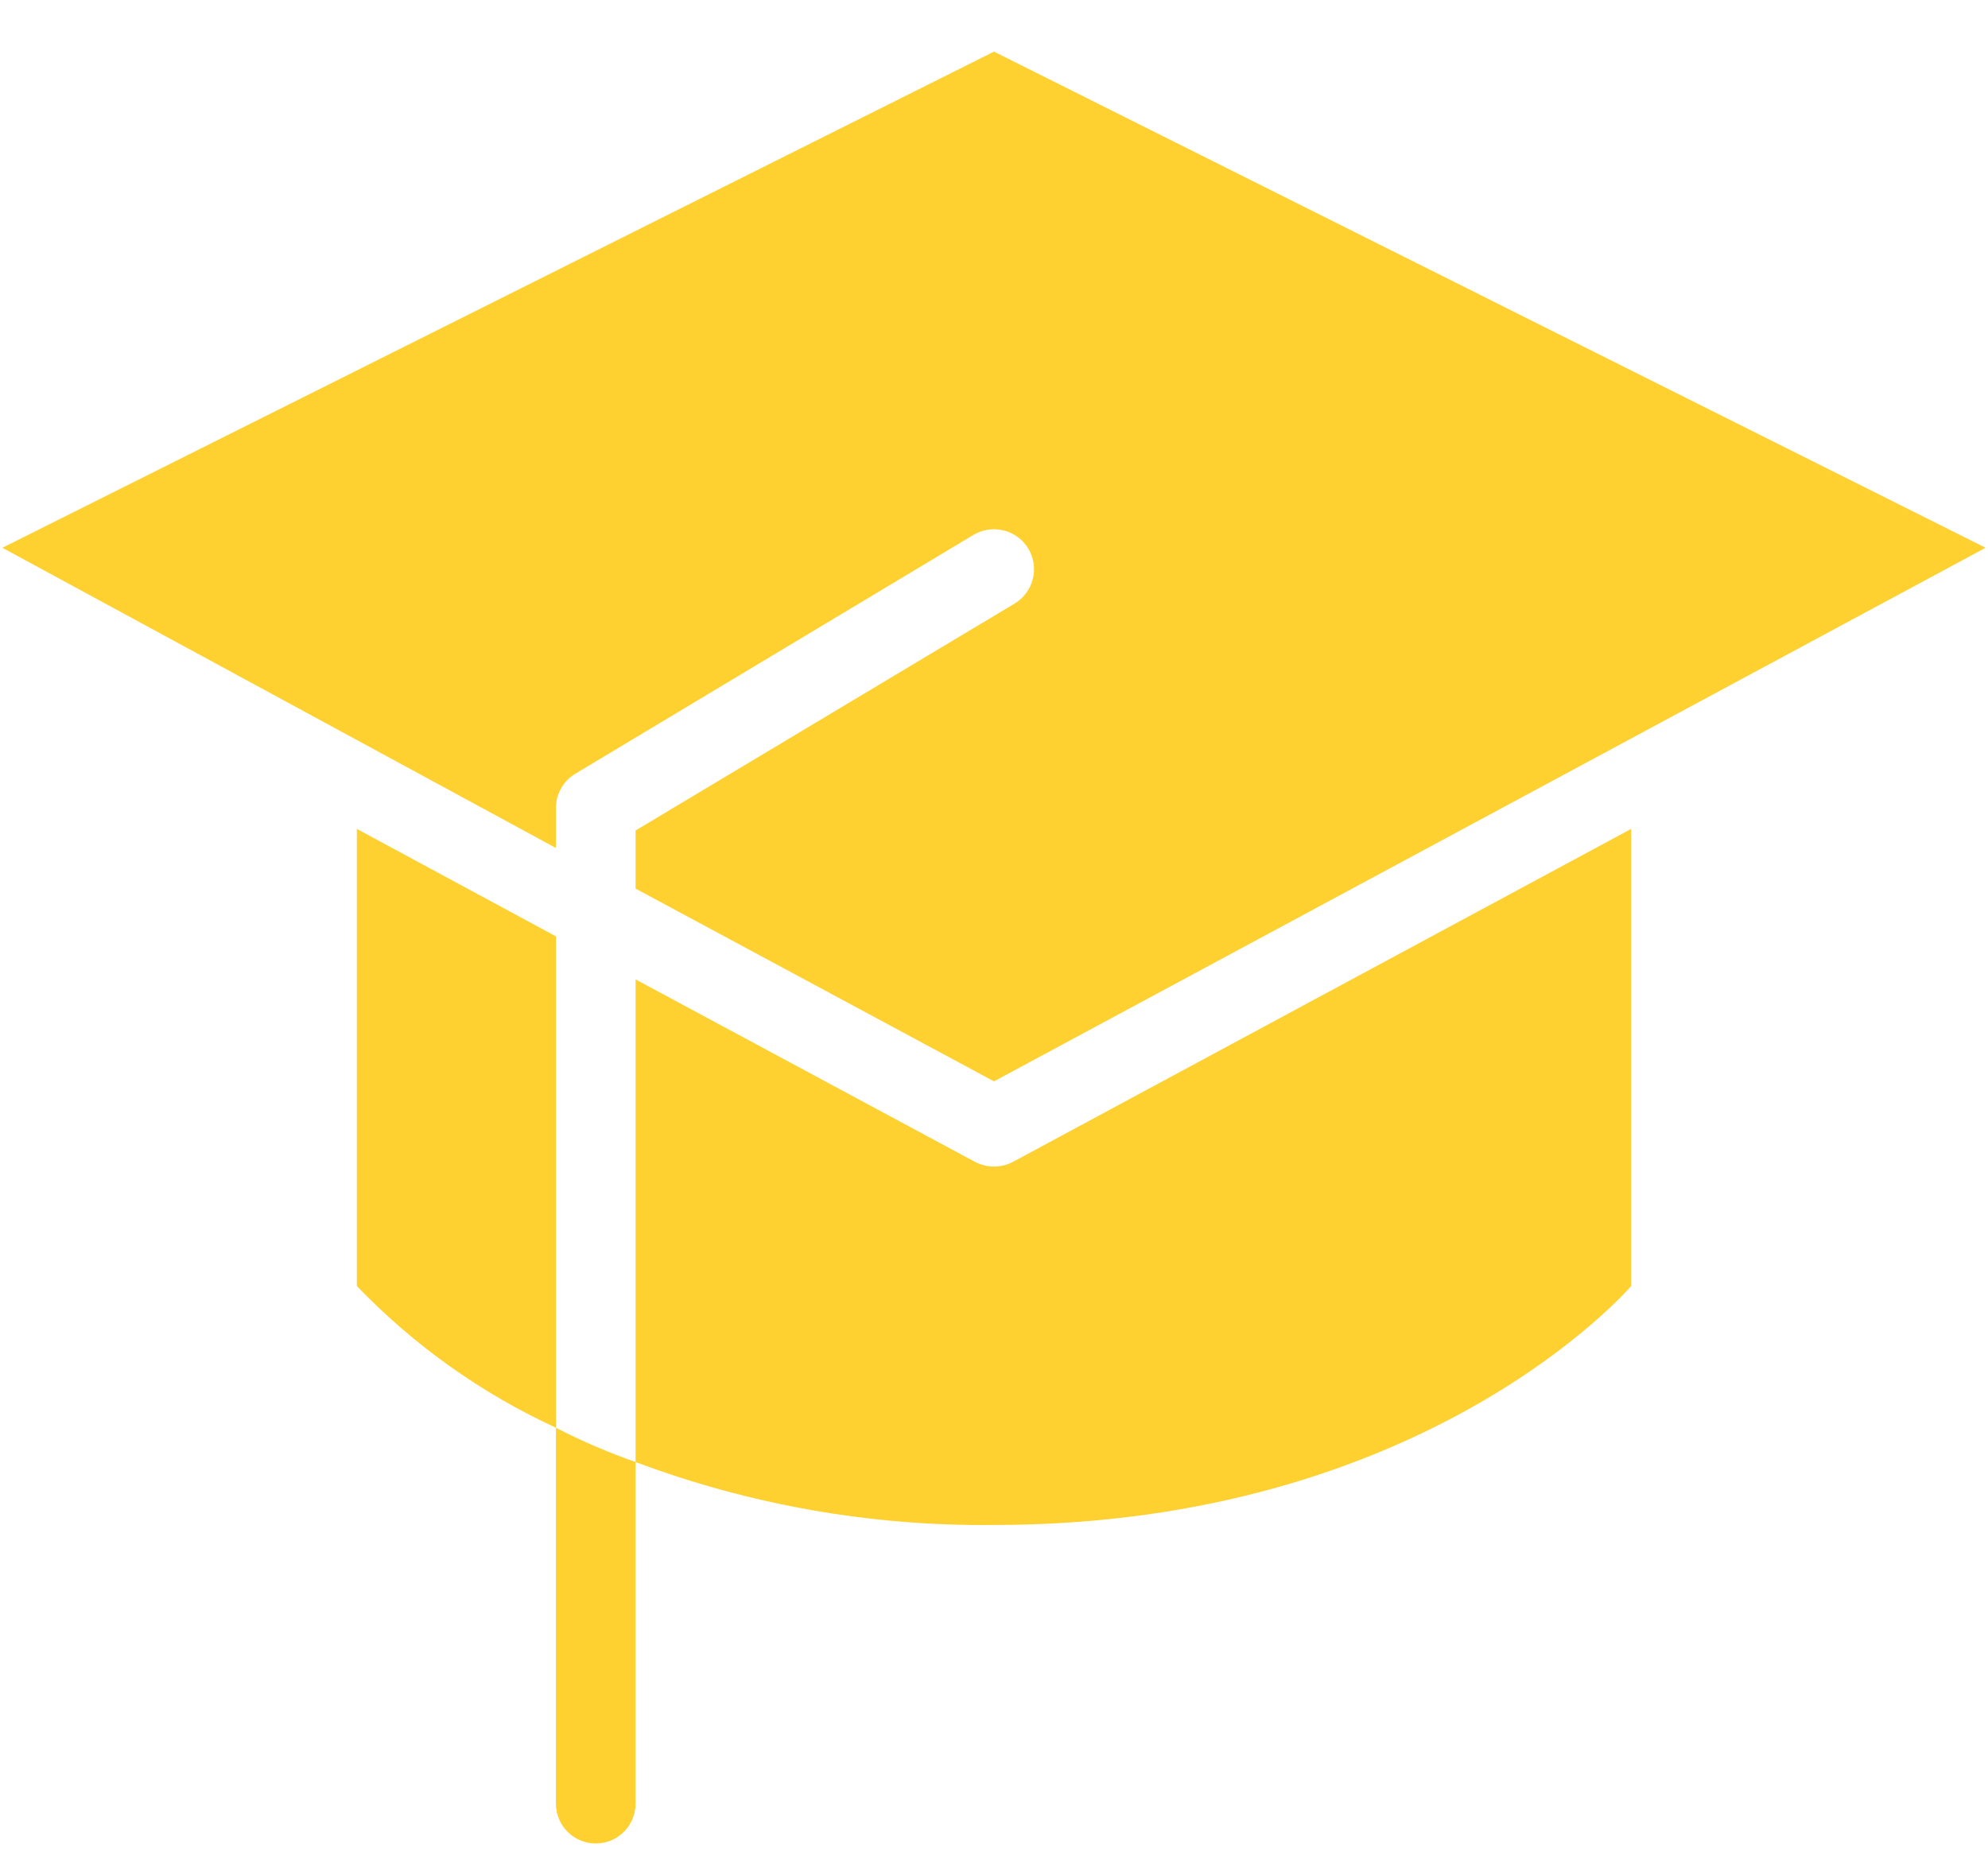 <svg width="30" height="28" viewBox="0 0 30 28" fill="none" xmlns="http://www.w3.org/2000/svg">
<g clip-path="url(#clip0_1_25606)">
<path d="M5.385 12.51L8.39 14.132V21.548C7.263 21.029 6.244 20.303 5.385 19.409V12.51Z" fill="#FED130"/>
<path d="M24.615 12.51V19.409C24.615 19.409 21.538 23.015 15 23.015C13.154 23.036 11.32 22.714 9.591 22.065V14.781L14.711 17.534C14.8 17.581 14.899 17.606 15 17.606C15.101 17.606 15.2 17.581 15.288 17.534L24.615 12.51Z" fill="#FED130"/>
<path d="M8.389 21.548C8.777 21.748 9.179 21.921 9.591 22.065V27.221C9.591 27.38 9.528 27.533 9.415 27.646C9.303 27.759 9.15 27.822 8.99 27.822C8.831 27.822 8.678 27.759 8.565 27.646C8.453 27.533 8.389 27.38 8.389 27.221V21.548Z" fill="#FED130"/>
<path d="M29.964 8.267L15 16.32L9.591 13.411V12.534L15.313 9.108C15.45 9.025 15.548 8.891 15.586 8.736C15.625 8.58 15.6 8.416 15.517 8.279C15.434 8.142 15.3 8.043 15.145 8.005C14.989 7.967 14.825 7.992 14.688 8.074L8.678 11.68C8.589 11.734 8.516 11.81 8.466 11.901C8.415 11.991 8.389 12.093 8.389 12.197V12.798L0.036 8.267L15 0.779L29.964 8.267Z" fill="#FED130"/>
</g>
<defs>
<clipPath id="clip0_1_25606">
<rect width="30" height="27.692" fill="white" transform="translate(0 0.154)"/>
</clipPath>
</defs>
</svg>
